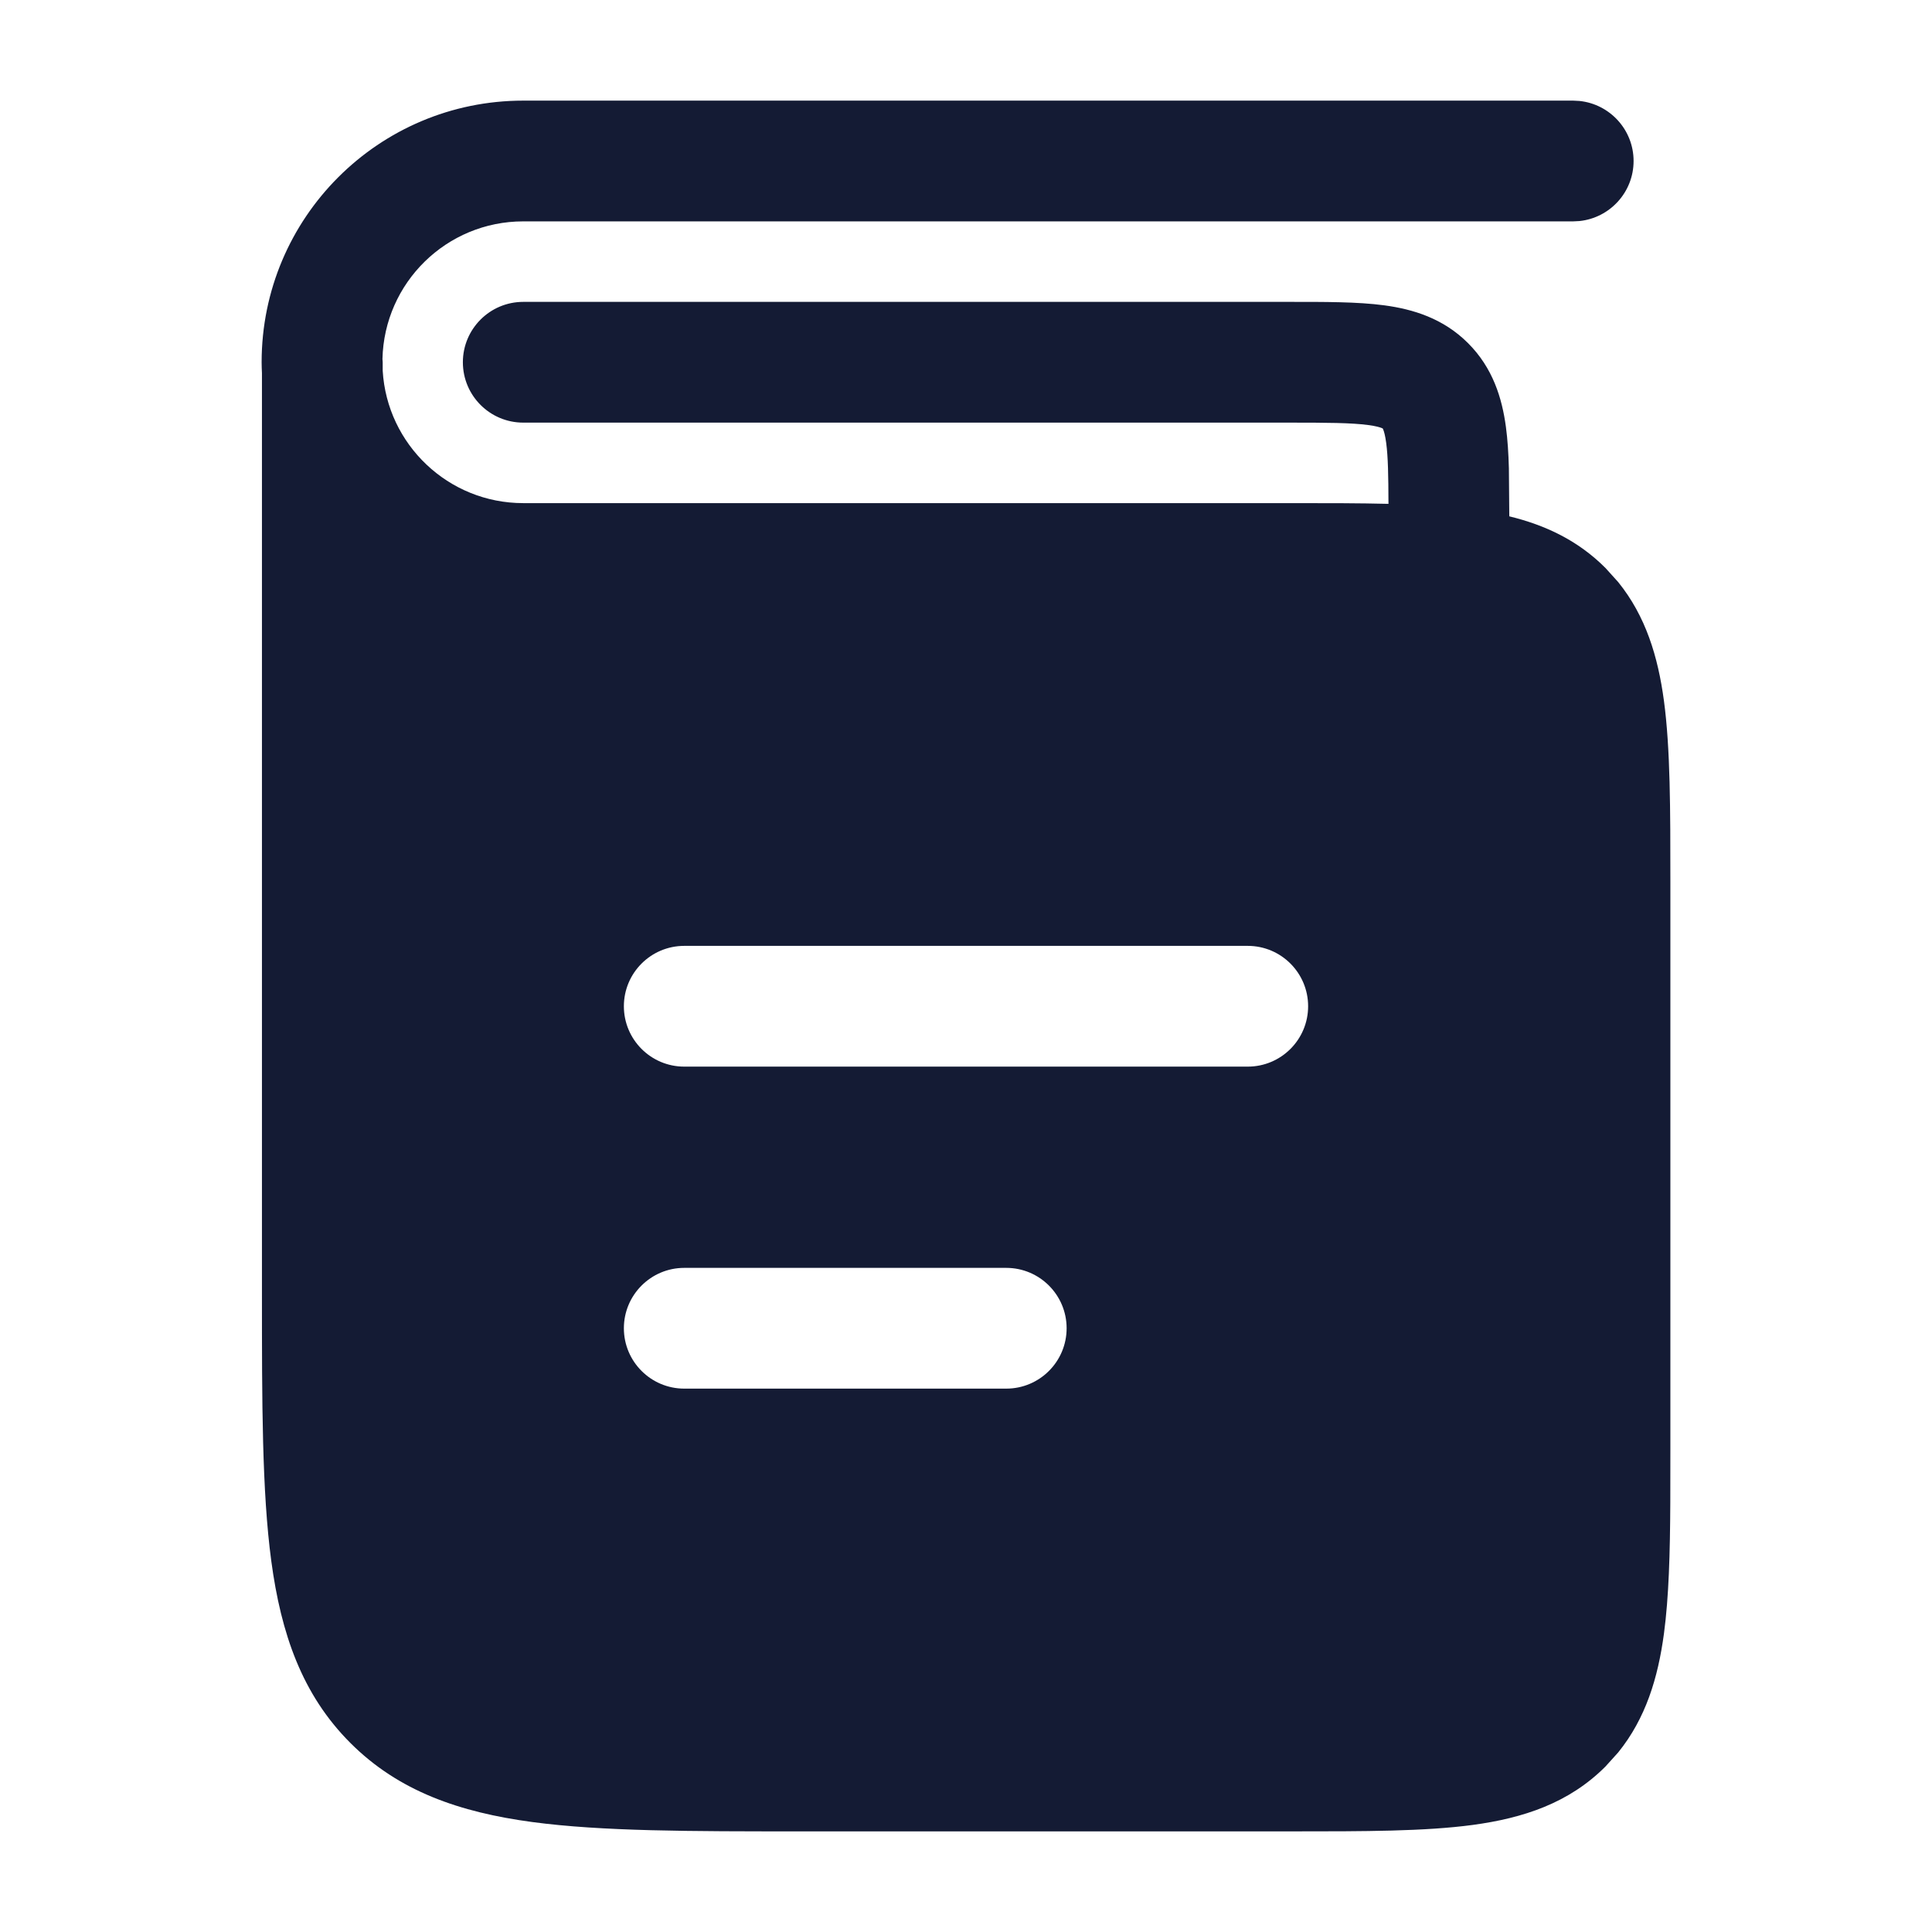 <svg width="24" height="24" viewBox="0 0 24 24" fill="none" xmlns="http://www.w3.org/2000/svg">
<path d="M19.543 1.25L19.62 1.254C19.998 1.293 20.293 1.612 20.293 2C20.293 2.388 19.998 2.707 19.62 2.746L19.543 2.75H6.5C5.547 2.75 4.772 3.512 4.751 4.461C4.752 4.474 4.754 4.488 4.754 4.501V4.605C4.808 5.522 5.569 6.25 6.5 6.25H16.071C16.497 6.25 16.89 6.25 17.248 6.259C17.247 5.907 17.243 5.677 17.22 5.503C17.207 5.406 17.192 5.358 17.183 5.336C17.181 5.331 17.179 5.327 17.178 5.325L17.177 5.323L17.175 5.322C17.173 5.321 17.169 5.319 17.164 5.317C17.142 5.308 17.094 5.293 16.997 5.28C16.786 5.252 16.492 5.25 16 5.25H6.5C6.086 5.25 5.75 4.914 5.75 4.5C5.75 4.086 6.086 3.75 6.5 3.75H16C16.45 3.75 16.863 3.748 17.197 3.793C17.553 3.841 17.928 3.954 18.237 4.263C18.546 4.572 18.659 4.947 18.707 5.303C18.728 5.459 18.739 5.633 18.744 5.819L18.749 6.414C19.196 6.523 19.602 6.713 19.944 7.056L20.102 7.231C20.444 7.654 20.596 8.156 20.67 8.705C20.75 9.301 20.75 10.052 20.75 10.953V18L20.749 18.662C20.746 19.295 20.731 19.84 20.67 20.295C20.596 20.844 20.444 21.346 20.102 21.769L19.944 21.944C19.489 22.4 18.922 22.585 18.295 22.67C17.699 22.75 16.948 22.75 16.047 22.75H9.94C8.577 22.75 7.477 22.75 6.612 22.634C5.712 22.513 4.953 22.253 4.352 21.651C3.75 21.049 3.491 20.291 3.37 19.392C3.254 18.527 3.254 17.427 3.254 16.064V4.636C3.252 4.591 3.25 4.545 3.25 4.5C3.25 2.705 4.705 1.25 6.5 1.25H19.543ZM8.5 15.75C8.086 15.75 7.75 16.086 7.75 16.5C7.75 16.914 8.086 17.25 8.5 17.25H12.5C12.914 17.25 13.25 16.914 13.25 16.5C13.25 16.086 12.914 15.75 12.5 15.75H8.5ZM8.5 11.75C8.086 11.75 7.75 12.086 7.75 12.5C7.75 12.914 8.086 13.25 8.5 13.25H15.5C15.914 13.25 16.25 12.914 16.25 12.5C16.25 12.086 15.914 11.75 15.5 11.75H8.5Z" fill="#141B34"/>
</svg>
